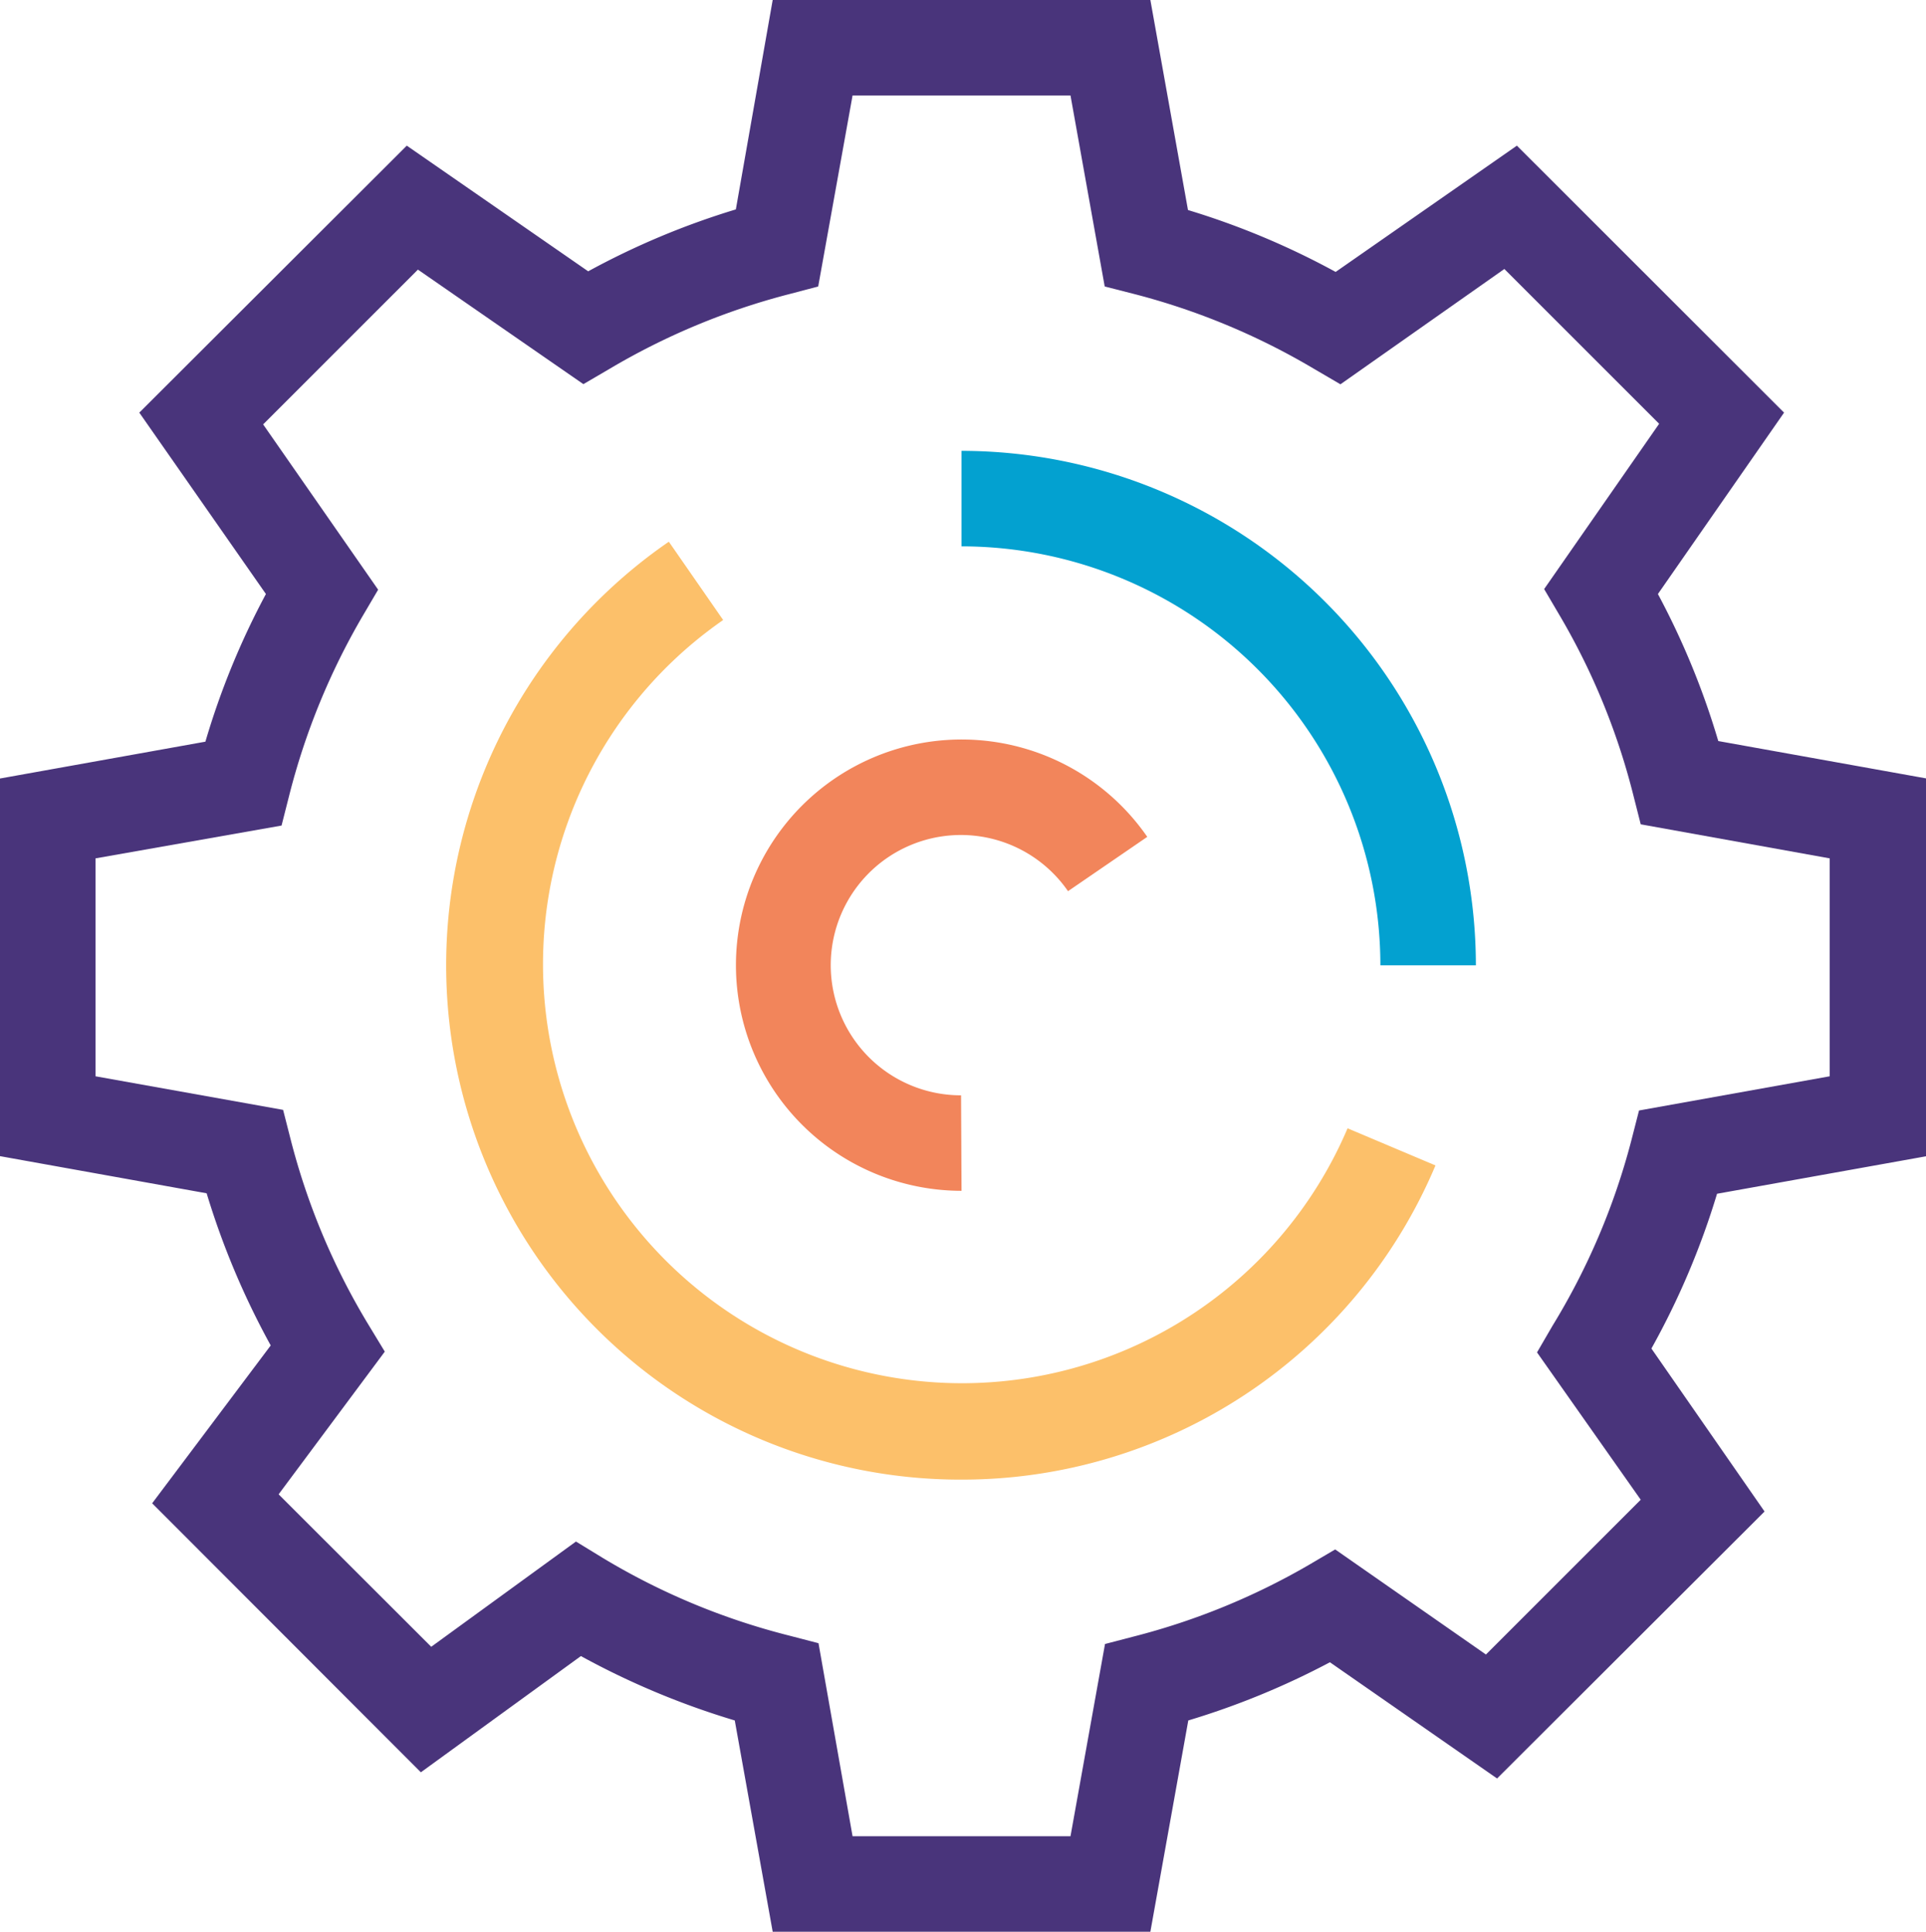 <svg id="Layer_1" data-name="Layer 1" xmlns="http://www.w3.org/2000/svg" viewBox="0 0 124.43 124.81"><defs><style>.cls-1{fill:#49347b;}.cls-2{fill:#fcc06a;}.cls-3{fill:#03a1d0;}.cls-4{fill:#f2855b;}</style></defs><title>Medyan Icons</title><path class="cls-1" d="M74.32,124.81H49.92l-2.45-13.65A51.3,51.3,0,0,1,37.53,107l-10.34,7.51L9.83,97.13l7.66-10.2a51.07,51.07,0,0,1-4.14-9.83L0,74.7V50.3l13.27-2.38a50.09,50.09,0,0,1,3.91-9.54L9,26.66,26.28,9.41,38,17.53a50.28,50.28,0,0,1,9.54-4L49.92,0h24.4l2.43,13.57a50.28,50.28,0,0,1,9.54,4L98,9.41l17.26,17.25-8.15,11.72a50.35,50.35,0,0,1,3.9,9.5l13.47,2.42V74.7l-13.55,2.43a50.48,50.48,0,0,1-4.24,10L114,97.66,96.72,114.91l-10.8-7.51a50.6,50.6,0,0,1-9.15,3.76Zm-19.24-6.17H69.16l2.23-12.42,1.92-.5a44.44,44.44,0,0,0,11.25-4.61l1.7-1L96,106.9l10-10L99.3,87.38l1-1.72a44.28,44.28,0,0,0,5.1-12l.49-1.91,12.32-2.21V55.46L106,53.26l-.49-1.93a44,44,0,0,0-4.75-11.57l-1-1.7,7.43-10.68-10-10L86.6,24.83l-1.71-1A44.62,44.62,0,0,0,73.29,19l-1.92-.49L69.16,6.17H55.08L52.86,18.51,51,19a44.62,44.62,0,0,0-11.6,4.82l-1.71,1L27,17.42l-10,10,7.43,10.68-1,1.7a44.7,44.7,0,0,0-4.75,11.61l-.49,1.93L6.17,55.46V69.54l12.12,2.17.49,1.92a44.25,44.25,0,0,0,5,11.92l1.08,1.78L18,96.55l9.86,9.85,9.35-6.8,1.75,1.07a44.28,44.28,0,0,0,12,5l1.92.5Z"/><path class="cls-2" d="M62.12,95.6A33.23,33.23,0,0,1,43.21,35l3.51,5.06A27.07,27.07,0,1,0,87.06,72.9l5.68,2.4A33.2,33.2,0,0,1,62.12,95.6Z"/><path class="cls-3" d="M95.35,62.37H89.18A27.09,27.09,0,0,0,62.12,35.3V29.13A33.27,33.27,0,0,1,95.35,62.37Z"/><path class="cls-4" d="M62.12,76.94a14.58,14.58,0,1,1,12-22.87L69,57.58a8.41,8.41,0,1,0-6.91,13.19Z"/></svg>